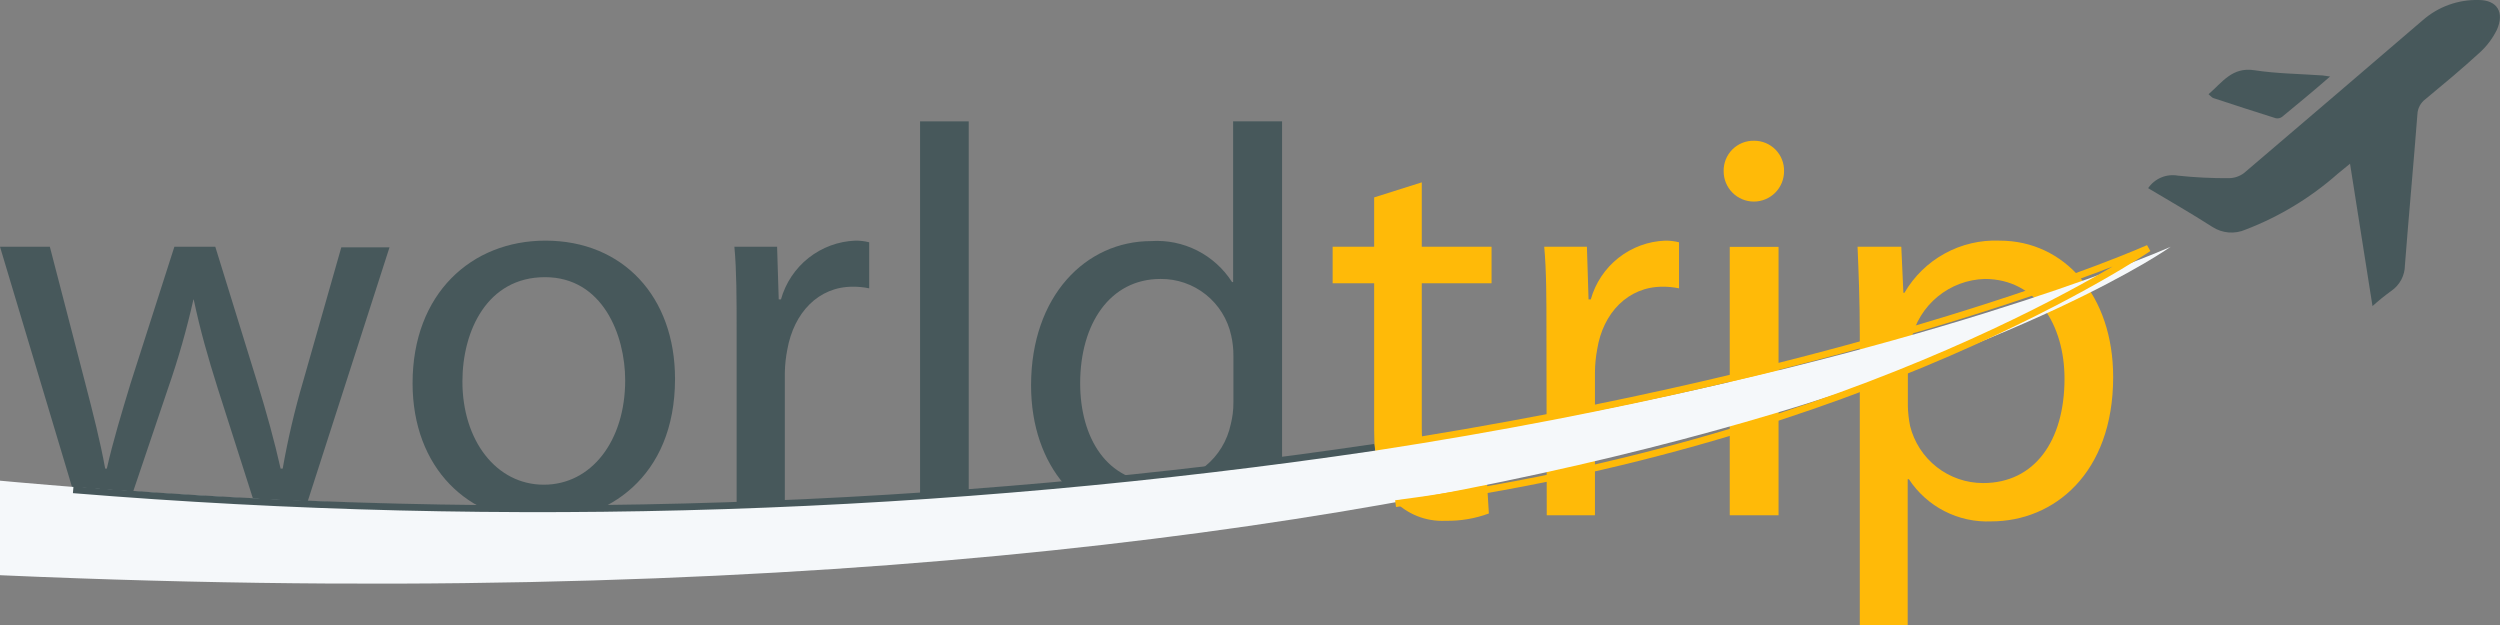 <svg width="368" height="92" viewBox="0 0 368 92" fill="none" xmlns="http://www.w3.org/2000/svg">
<rect x="0" y="0" width="368" height="92" fill="#808080" stroke="none"/>
<g clip-path="url(#clip0)">
<path d="M7.337 36.322L12.549 56.403C13.688 60.792 14.739 64.896 15.484 68.978H15.725C16.623 64.984 17.915 60.748 19.229 56.403L25.668 36.322H31.691L37.801 56.074C39.268 60.814 40.407 64.984 41.305 68.978H41.612C42.372 64.653 43.374 60.374 44.612 56.161L50.24 36.409H57.336L44.612 75.913H38.042L32.019 57.061C30.639 52.672 29.5 48.743 28.515 44.091H28.471C27.483 48.481 26.248 52.811 24.77 57.061L18.419 75.847H11.848L0 36.322H7.337Z" fill="#47585B"/>
<path d="M99.364 55.766C99.364 70.383 89.268 76.747 79.653 76.747C68.966 76.747 60.731 68.912 60.731 56.403C60.731 43.235 69.382 35.422 80.288 35.422C91.699 35.422 99.364 43.674 99.364 55.766ZM68.068 56.161C68.068 64.83 73.039 71.348 80.048 71.348C87.056 71.348 92.027 64.896 92.027 55.986C92.027 49.292 88.698 40.799 80.223 40.799C71.747 40.799 68.068 48.656 68.068 56.161Z" fill="#47585B"/>
<path d="M108.431 48.656C108.431 44.003 108.431 39.877 108.103 36.322H114.388L114.629 44.069H114.958C115.636 41.653 117.062 39.514 119.029 37.96C120.997 36.407 123.405 35.518 125.908 35.422C126.594 35.414 127.279 35.495 127.945 35.663V42.445C127.146 42.276 126.33 42.195 125.514 42.203C120.455 42.203 116.863 46.044 115.899 51.421C115.671 52.556 115.547 53.709 115.527 54.866V75.935H108.431V48.656Z" fill="#47585B"/>
<path d="M135.435 17.864H142.596V75.847H135.435V17.864Z" fill="#47585B"/>
<path d="M188.72 17.864V65.642C188.72 69.154 188.72 73.148 189.048 75.847H182.609L182.303 68.978H182.127C180.849 71.429 178.903 73.467 176.514 74.854C174.126 76.24 171.395 76.92 168.637 76.813C159.11 76.813 151.773 68.737 151.773 56.732C151.773 43.564 159.832 35.488 169.447 35.488C171.79 35.335 174.13 35.815 176.226 36.876C178.321 37.938 180.094 39.542 181.361 41.523H181.514V17.864H188.72ZM181.558 52.408C181.568 51.389 181.458 50.373 181.23 49.38C180.716 47.005 179.4 44.882 177.505 43.366C175.61 41.851 173.251 41.037 170.827 41.062C163.402 41.062 159 47.646 159 56.425C159 64.413 162.92 71.041 170.651 71.041C173.119 71.033 175.51 70.177 177.423 68.615C179.337 67.053 180.657 64.88 181.164 62.46C181.431 61.413 181.564 60.336 181.558 59.256V52.408Z" fill="#47585B"/>
<path d="M209.285 26.841V36.322H219.556V41.699H209.285V63.009C209.285 67.925 210.686 70.69 214.672 70.69C216.076 70.747 217.48 70.585 218.833 70.207L219.162 75.584C217.123 76.338 214.961 76.703 212.789 76.659C211.352 76.733 209.916 76.492 208.581 75.954C207.246 75.416 206.044 74.593 205.058 73.543C203.021 71.348 202.276 67.925 202.276 63.272V41.699H196.166V36.322H202.276V29.057L209.285 26.841Z" fill="#FFBA08"/>
<path d="M227.637 48.656C227.637 44.003 227.637 39.877 227.309 36.322H233.594L233.835 44.069H234.164C234.843 41.653 236.268 39.514 238.236 37.96C240.203 36.407 242.611 35.518 245.114 35.422C245.801 35.414 246.485 35.495 247.151 35.663V42.445C246.352 42.276 245.537 42.195 244.72 42.203C239.661 42.203 235.96 46.044 235.106 51.421C234.898 52.528 234.788 53.652 234.777 54.779V75.847H227.681L227.637 48.656Z" fill="#FFBA08"/>
<path d="M262.613 25.217C262.613 26.398 262.145 27.531 261.311 28.367C260.477 29.202 259.346 29.672 258.167 29.672C256.988 29.672 255.857 29.202 255.023 28.367C254.19 27.531 253.721 26.398 253.721 25.217C253.706 24.622 253.812 24.03 254.032 23.477C254.253 22.925 254.583 22.423 255.003 22.002C255.423 21.581 255.924 21.25 256.475 21.029C257.027 20.809 257.617 20.703 258.211 20.718C258.797 20.714 259.378 20.829 259.92 21.055C260.461 21.282 260.951 21.614 261.362 22.034C261.773 22.453 262.095 22.951 262.31 23.498C262.525 24.045 262.628 24.629 262.613 25.217V25.217ZM254.619 75.847V36.343H261.803V75.847H254.619Z" fill="#FFBA08"/>
<path d="M273.761 49.226C273.761 44.157 273.585 40.074 273.432 36.322H279.871L280.178 43.103H280.331C281.75 40.667 283.805 38.664 286.274 37.311C288.744 35.958 291.535 35.304 294.347 35.422C303.874 35.422 311.058 43.498 311.058 55.503C311.058 69.724 302.298 76.747 293.121 76.747C290.735 76.853 288.363 76.336 286.236 75.247C284.109 74.158 282.301 72.535 280.988 70.536H280.813V92H273.761V49.226ZM280.835 59.761C280.86 60.748 280.97 61.732 281.163 62.701C281.764 65.103 283.148 67.235 285.097 68.758C287.045 70.281 289.445 71.108 291.916 71.107C299.494 71.107 303.896 64.896 303.896 55.744C303.896 47.822 299.735 41.062 292.157 41.062C289.626 41.134 287.191 42.045 285.233 43.654C283.275 45.263 281.905 47.477 281.338 49.95C281.038 50.903 280.868 51.892 280.835 52.891V59.761Z" fill="#FFBA08"/>
<path d="M-2.19 70.558C200.393 89.432 319.533 36.322 319.533 36.322C319.533 36.322 235.763 95.994 -5.278 84.428" fill="#F5F8FA"/>
<path d="M202.364 65.84C275.973 54.537 316.248 36.541 316.248 36.541C316.248 36.541 274.637 65.072 205.43 74.135" stroke="#FFBA08" stroke-miterlimit="10"/>
<path d="M10.775 72.094C74.668 77.314 138.946 75.216 202.364 65.84" stroke="#47585B" stroke-miterlimit="10"/>
<path d="M349.231 45.056C348.092 37.902 347.041 31.142 345.924 24.097L344.128 25.568C340.129 29.102 335.53 31.89 330.55 33.798C329.767 34.142 328.91 34.286 328.058 34.217C327.206 34.148 326.384 33.868 325.666 33.403C322.578 31.427 319.38 29.584 316.205 27.697C316.68 27 317.347 26.455 318.124 26.128C318.901 25.801 319.755 25.706 320.585 25.853C323.087 26.12 325.602 26.245 328.119 26.226C328.909 26.214 329.675 25.953 330.309 25.48C339.069 18.018 347.829 10.527 356.59 3.007C358.866 0.999 361.815 -0.075 364.846 1.86649e-06C367.562 1.86649e-06 368.701 1.8 367.54 4.389C366.899 5.688 366.014 6.85 364.934 7.813C362.372 10.161 359.7 12.378 357.028 14.595C356.681 14.85 356.395 15.179 356.191 15.559C355.986 15.938 355.868 16.358 355.845 16.789C355.276 24.207 354.575 31.625 354.005 39.043C354 39.794 353.812 40.533 353.457 41.195C353.102 41.856 352.591 42.421 351.969 42.84C351.018 43.53 350.105 44.27 349.231 45.056V45.056Z" fill="#47585B"/>
<path d="M325.096 13.87C327.133 12.114 328.557 9.832 331.842 10.337C335.127 10.842 338.412 10.864 341.872 11.105L342.989 11.259C340.493 13.453 338.215 15.297 335.915 17.206C335.784 17.302 335.635 17.368 335.476 17.402C335.318 17.436 335.154 17.437 334.995 17.404C331.929 16.438 328.863 15.45 325.819 14.441C325.6 14.375 325.447 14.155 325.096 13.87Z" fill="#47585B"/>
</g>
<defs>
<clipPath id="clip0">
<rect width="368" height="92" fill="white"/>
</clipPath>
</defs>
</svg>
